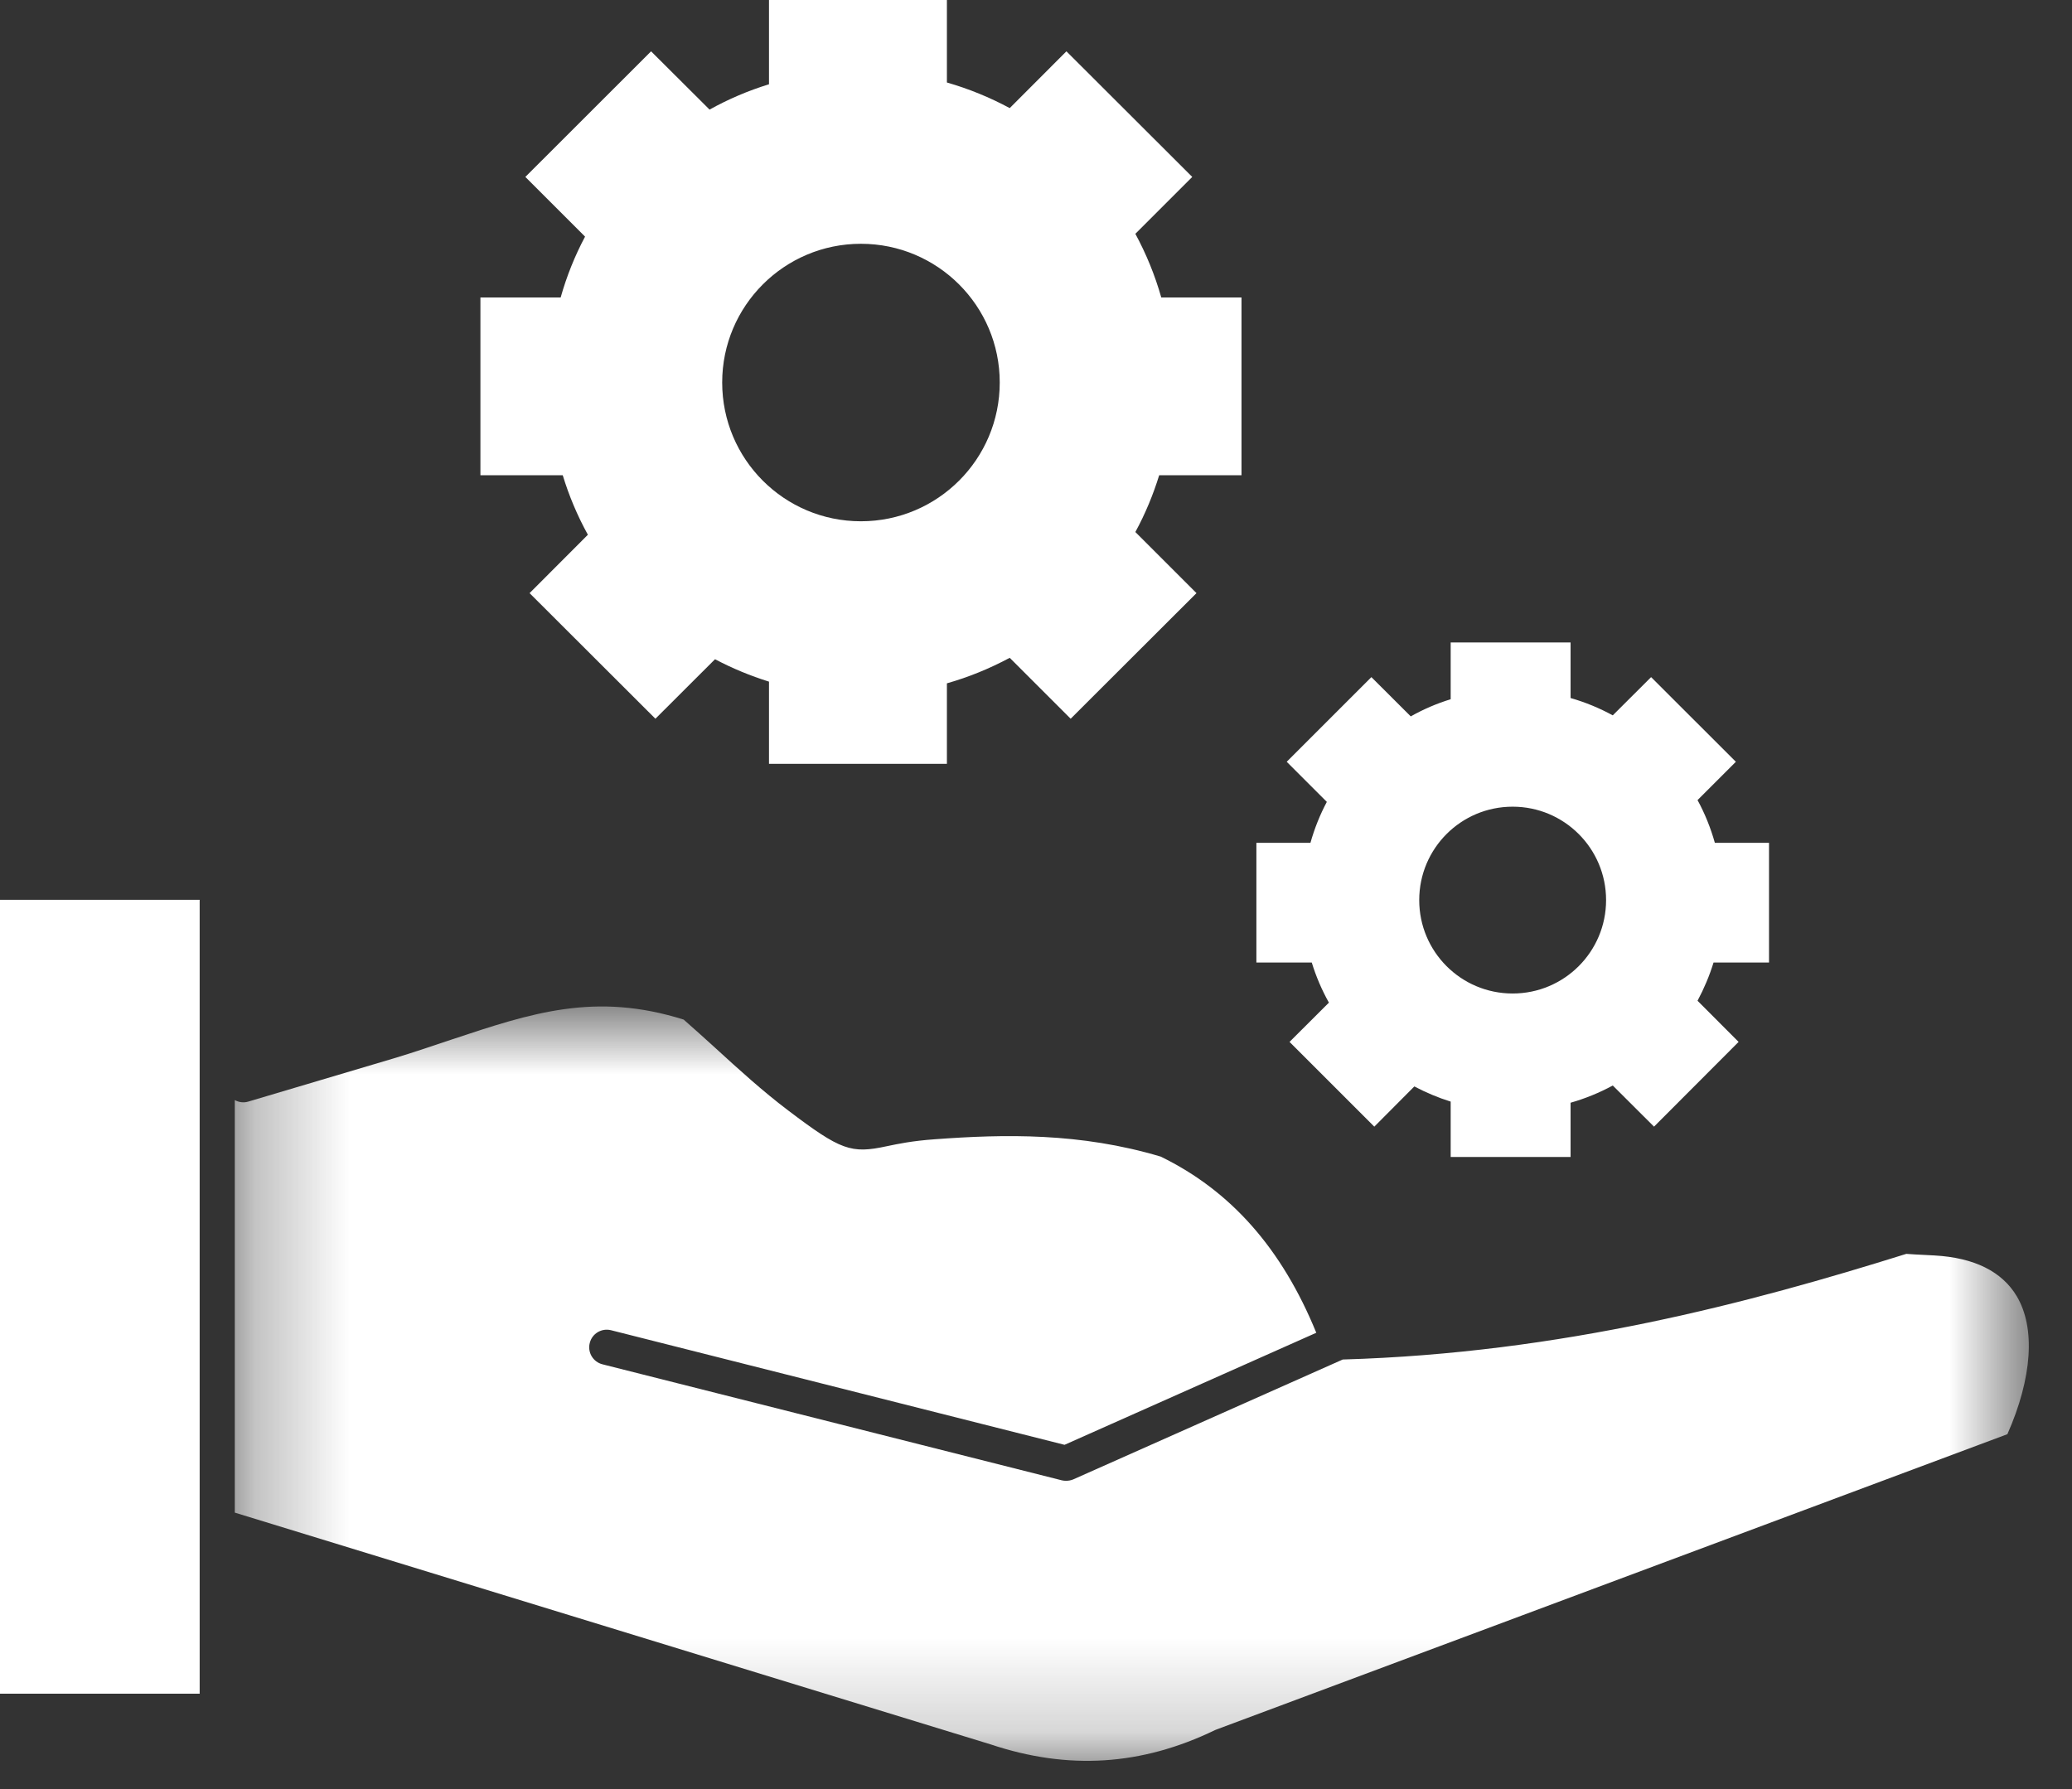 <?xml version="1.0" encoding="UTF-8"?>
<svg width="22px" height="19px" viewBox="0 0 22 19" version="1.1" xmlns="http://www.w3.org/2000/svg" xmlns:xlink="http://www.w3.org/1999/xlink">
    <rect x="0" y="0" width="22" height="19" fill="#333333" stroke="none"/>
    <!-- Generator: Sketch 52.5 (67469) - http://www.bohemiancoding.com/sketch -->
    <title>icon-skill-codes-white</title>
    <desc>Created with Sketch.</desc>
    <defs>
        <polygon id="path-1" points="0.293 0.789 19.341 0.789 19.341 8.8 0.293 8.8"></polygon>
    </defs>
    <g id="Symbols" stroke="none" stroke-width="1" fill="none" fill-rule="evenodd">
        <g id="icon-skill-codes-white" transform="translate(0, -1)">
            <polygon id="Fill-1" fill="#FFFFFF" points="-2.27373675e-13 18.987 2.12 18.987 2.12 10.556 -2.27373675e-13 10.556"></polygon>
            <g id="Group-4" transform="translate(2.2, 10.9)">
                <mask id="mask-2" fill="white">
                    <use xlink:href="#path-1"></use>
                </mask>
                <g id="Clip-3"></g>
                <path d="M19.213,3.865 C19.056,3.603 18.763,3.457 18.341,3.433 L18.227,3.427 C18.165,3.424 18.103,3.421 18.041,3.416 C16.386,3.934 14.384,4.47 12.057,4.538 L9.196,5.811 C9.172,5.821 9.146,5.826 9.12,5.826 C9.105,5.826 9.09,5.825 9.074,5.821 L4.197,4.589 C4.097,4.564 4.036,4.462 4.062,4.362 C4.087,4.262 4.188,4.202 4.288,4.227 L9.103,5.444 L11.776,4.254 C11.411,3.36 10.869,2.746 10.124,2.383 C9.27,2.128 8.467,2.144 7.726,2.199 C7.485,2.216 7.335,2.248 7.215,2.273 C6.836,2.355 6.727,2.316 6.17,1.894 C5.897,1.688 5.643,1.456 5.398,1.232 C5.287,1.132 5.174,1.028 5.059,0.928 C4.117,0.632 3.443,0.858 2.595,1.14 C2.397,1.206 2.194,1.276 1.977,1.341 L0.436,1.799 C0.386,1.814 0.335,1.806 0.293,1.783 L0.293,6.164 L8.317,8.625 C9.142,8.901 9.921,8.851 10.7,8.474 C10.706,8.472 10.711,8.47 10.717,8.467 L13.963,7.255 C15.68,6.614 17.397,5.973 19.114,5.331 C19.378,4.734 19.414,4.202 19.213,3.865" id="Fill-2" fill="#FFFFFF" mask="url(#mask-2)"></path>
            </g>
            <path d="M9.141,3.589 C9.955,3.589 10.615,4.249 10.615,5.062 C10.615,5.877 9.955,6.536 9.141,6.536 C8.327,6.536 7.668,5.877 7.668,5.062 C7.668,4.249 8.327,3.589 9.141,3.589 M6.242,6.679 L5.623,7.299 L6.959,8.633 L7.592,8.001 C7.777,8.099 7.97,8.178 8.165,8.239 L8.165,9.112 L10.054,9.112 L10.054,8.257 C10.283,8.192 10.506,8.101 10.721,7.986 L11.368,8.633 L12.704,7.299 L12.055,6.65 C12.161,6.455 12.244,6.254 12.308,6.047 L13.182,6.047 L13.182,4.159 L12.33,4.159 C12.263,3.922 12.17,3.696 12.055,3.483 L12.659,2.879 L11.323,1.545 L10.721,2.148 C10.511,2.035 10.287,1.943 10.054,1.876 L10.054,0.999 L8.165,0.999 L8.165,1.895 C7.944,1.963 7.733,2.053 7.534,2.164 L6.913,1.545 L5.578,2.879 L6.212,3.513 C6.104,3.716 6.017,3.932 5.953,4.159 L5.101,4.159 L5.101,6.047 L5.975,6.047 C6.041,6.264 6.13,6.476 6.242,6.679" id="Fill-7" fill="#FFFFFF"></path>
            <path d="M16.061,9.567 C16.609,9.567 17.053,10.011 17.053,10.559 C17.053,11.107 16.609,11.551 16.061,11.551 C15.512,11.551 15.069,11.107 15.069,10.559 C15.069,10.011 15.512,9.567 16.061,9.567 M14.11,11.648 L13.692,12.065 L14.592,12.965 L15.017,12.538 C15.143,12.604 15.271,12.658 15.403,12.699 L15.403,13.287 L16.676,13.287 L16.676,12.711 C16.83,12.667 16.981,12.606 17.124,12.528 L17.562,12.965 L18.46,12.065 L18.024,11.628 C18.094,11.497 18.151,11.362 18.194,11.222 L18.783,11.222 L18.783,9.951 L18.208,9.951 C18.163,9.791 18.101,9.638 18.024,9.497 L18.431,9.09 L17.531,8.191 L17.124,8.597 C16.983,8.52 16.833,8.458 16.676,8.413 L16.676,7.823 L15.403,7.823 L15.403,8.426 C15.255,8.471 15.112,8.533 14.979,8.608 L14.561,8.191 L13.662,9.09 L14.088,9.516 C14.015,9.653 13.957,9.798 13.914,9.951 L13.34,9.951 L13.34,11.222 L13.928,11.222 C13.973,11.369 14.034,11.512 14.11,11.648" id="Fill-12" fill="#FFFFFF"></path>
        </g>
    </g>
</svg>